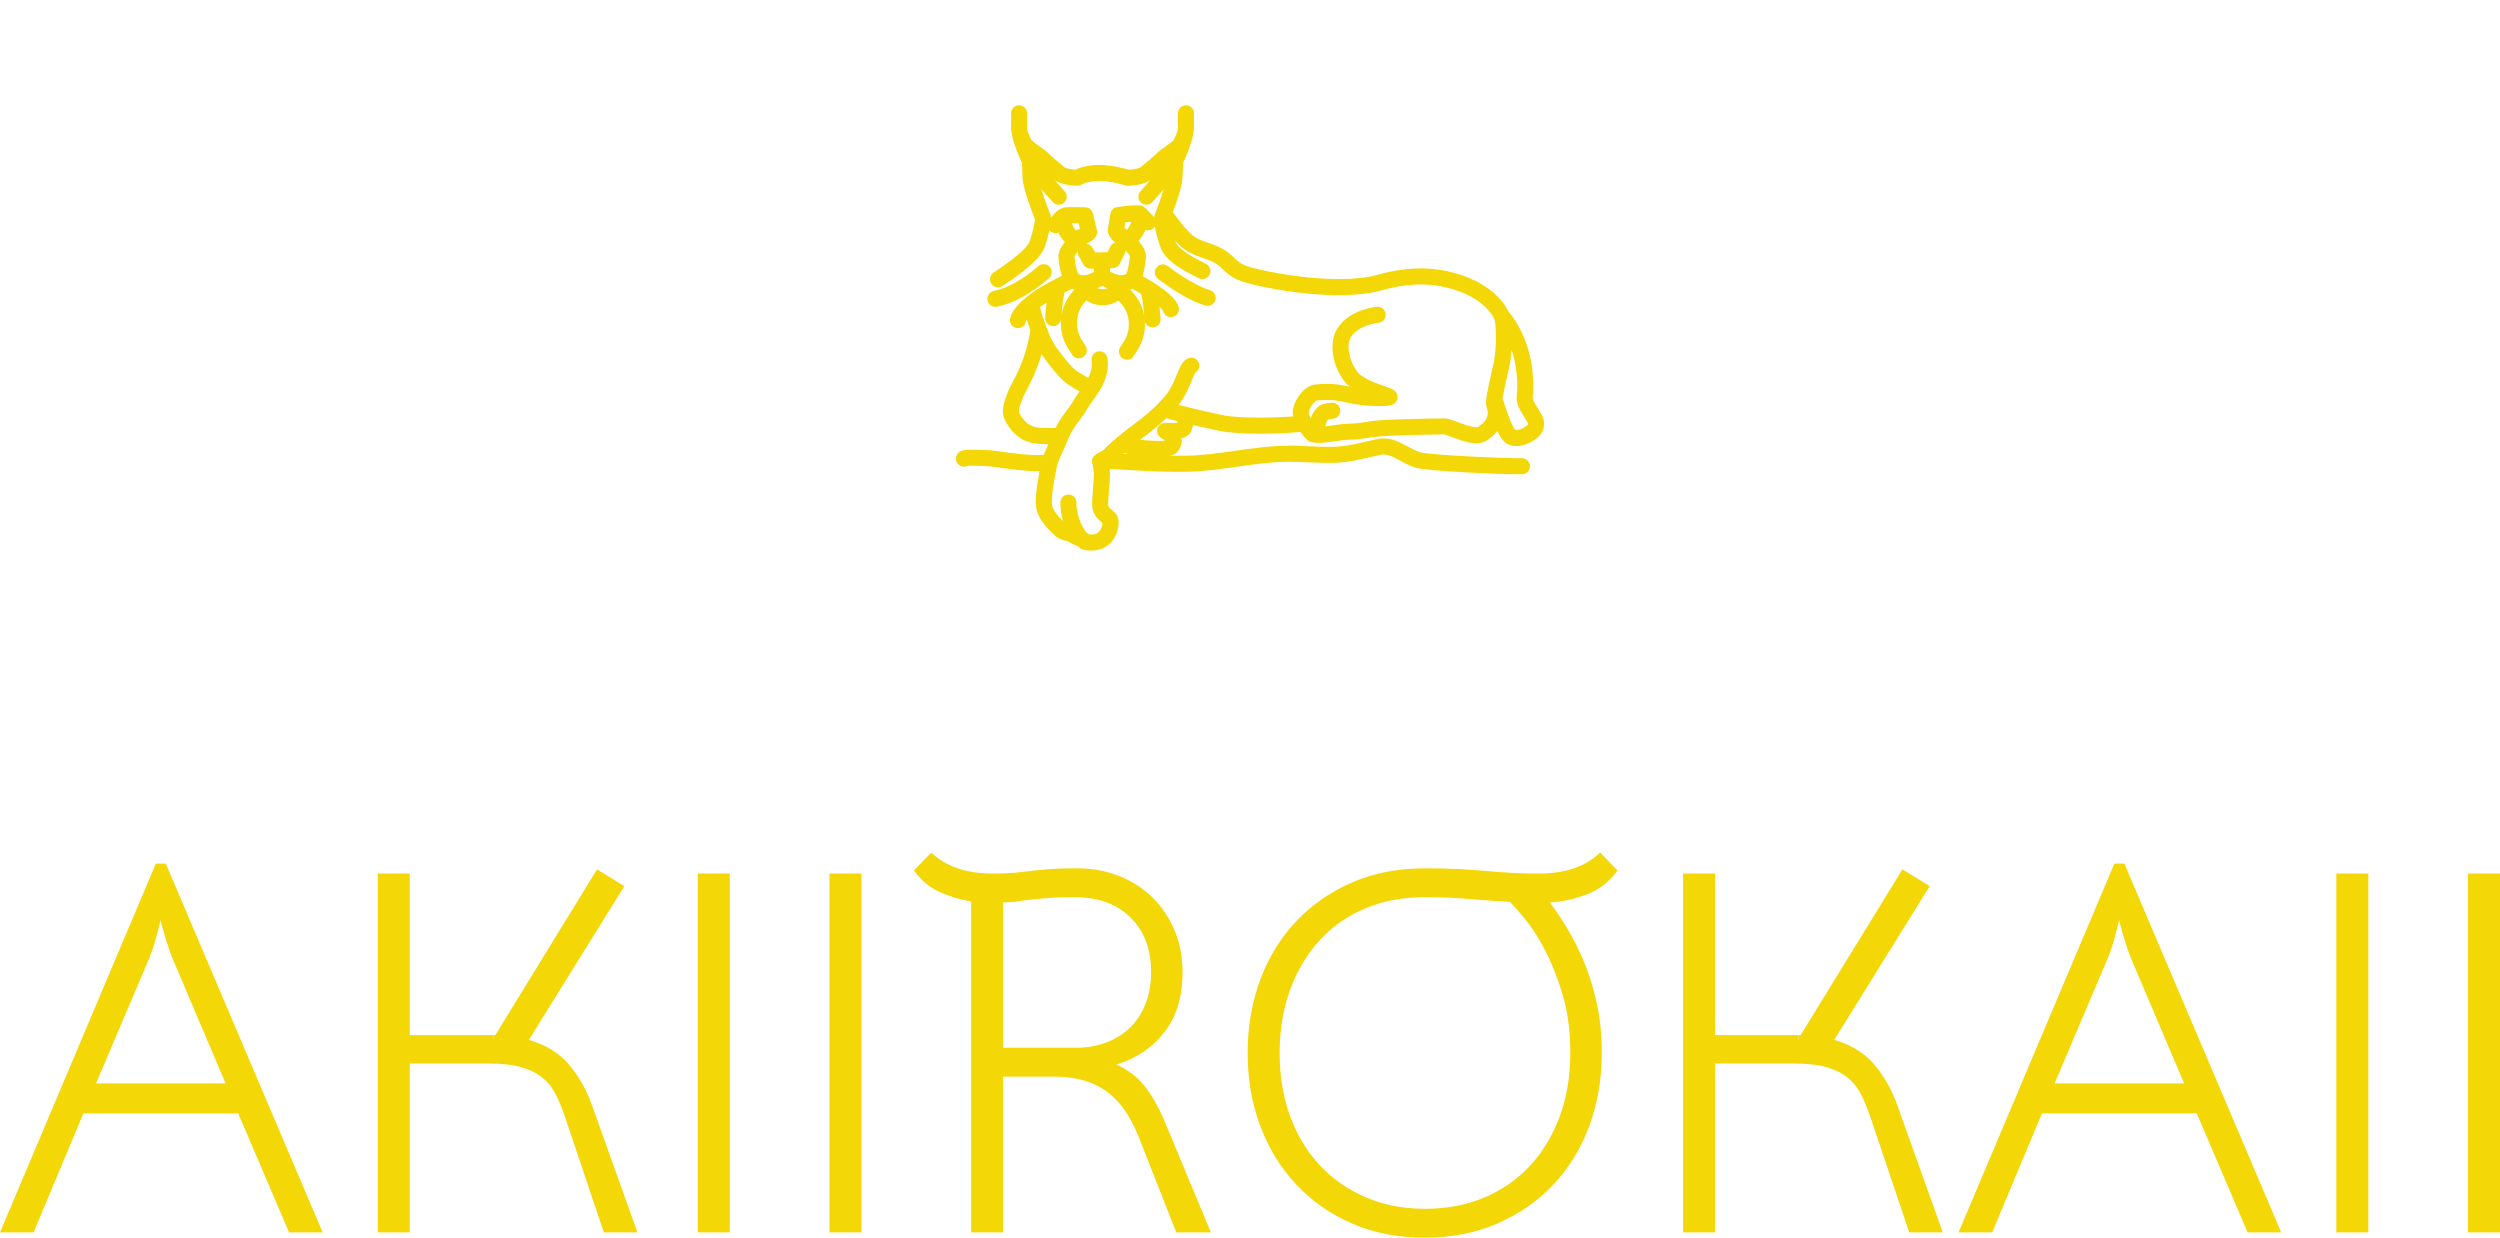 <?xml version="1.0" standalone="no"?>
<svg xmlns="http://www.w3.org/2000/svg" width="190.6" height="94.36" viewBox="0 0 190.6 94.36"><g fill="#f3d707" color="#f3d707" transform="translate(70.3 0) scale(0.5)"><svg width="100.0" height="100.0" x="0.0" y="0.0" viewBox="0 0 100 100"><path d="M25.933,83.946c-0.961,0-1.648-0.046-2.131-0.624c-0.73-0.292-1.406-0.667-1.704-0.84c-0.037-0.009-0.079-0.017-0.123-0.026  c-0.44-0.096-1.178-0.255-1.747-0.816l-0.167-0.161c-0.73-0.693-2.248-2.136-2.62-3.837c-0.232-1.06-0.072-3.009,0.475-5.807  c-1.874,0.044-4.293-0.266-6.537-0.586c-0.546-0.078-0.947-0.139-1.113-0.147l-0.289-0.013c-2.016-0.097-2.772-0.078-3.055-0.047  c-0.334,0.161-0.738,0.171-1.094-0.014c-0.602-0.309-0.838-1.048-0.529-1.649c0.443-0.862,1.247-0.906,4.794-0.737l0.277,0.013  c0.199,0.009,0.688,0.074,1.354,0.169c1.584,0.226,5.065,0.719,6.826,0.524c0.161-0.391,0.394-0.912,0.718-1.631  c-2.509,0.051-4.692-0.251-6.499-3.383c-0.874-1.516-0.227-3.172,0.16-4.162c0.061-0.154,0.116-0.296,0.158-0.419  c0.094-0.283,0.272-0.619,0.542-1.128c0.808-1.524,2.313-4.36,2.87-8.233c0.003-0.021,0.006-0.041,0.01-0.062  c-0.196-0.531-0.388-1.083-0.548-1.6c-0.069,0.123-0.117,0.241-0.142,0.352c-0.148,0.66-0.8,1.076-1.464,0.926  c-0.66-0.149-1.074-0.805-0.925-1.465c0.609-2.703,5.414-5.311,7.875-6.485c-0.403-1.243-0.504-2.731-0.51-2.821  c-0.052-0.82,0.416-1.651,0.984-2.345c-0.413-0.378-0.751-0.89-1.011-1.424c-0.35,0.131-0.754,0.098-1.091-0.12  c-0.097-0.063-0.183-0.138-0.256-0.221c-0.14,0.632-0.354,1.421-0.673,2.407c-0.626,1.94-3.496,4.066-6.221,5.89l-0.259,0.174  c-0.56,0.381-1.321,0.232-1.701-0.329c-0.378-0.561-0.231-1.321,0.329-1.7l0.268-0.181c3.97-2.656,5.047-3.971,5.251-4.605  c0.59-1.827,0.784-2.993,0.796-3.353c-0.394-0.936-1.775-4.642-1.875-6.113c-0.069-1.021-0.088-1.998-0.094-2.465  c-0.44-0.927-1.738-3.825-1.676-5.631c0.043-1.249,0.022-1.651,0.016-1.737c-0.1-0.585,0.239-1.173,0.82-1.367  c0.643-0.215,1.335,0.133,1.55,0.773c0.059,0.177,0.132,0.396,0.063,2.415c-0.007,0.21,0.023,0.469,0.082,0.759  c0.115,0.252,0.398,0.877,0.568,1.301c0.219,0.215,0.842,0.662,1.228,0.938c0.566,0.406,1.056,0.757,1.363,1.063  c0.54,0.54,1.823,1.627,2.504,2.172c0.195,0.134,0.931,0.28,1.624,0.331c0.592-0.283,1.818-0.728,3.689-0.728  c1.758,0,3.79,0.545,4.448,0.735c0.729-0.043,1.545-0.199,1.755-0.344c0.723-0.579,1.982-1.633,2.499-2.149  c0.304-0.305,0.791-0.655,1.354-1.061c0.388-0.279,1.017-0.731,1.235-0.948c0.169-0.422,0.45-1.044,0.566-1.3  c0.06-0.294,0.091-0.557,0.084-0.77c-0.07-2.02,0.003-2.238,0.063-2.415c0.214-0.641,0.905-0.988,1.55-0.773  c0.581,0.194,0.92,0.782,0.82,1.367c-0.006,0.086-0.027,0.489,0.016,1.737c0.063,1.806-1.236,4.704-1.675,5.63  c-0.005,0.468-0.024,1.444-0.094,2.467c-0.077,1.122-0.898,3.543-1.458,5.044c0.938,1.304,2.387,3.12,3.23,3.688  c0.672,0.452,1.435,0.721,2.243,1.006c0.804,0.283,1.634,0.575,2.411,1.067c0.675,0.428,1.108,0.843,1.49,1.21  c0.49,0.471,0.845,0.811,1.68,1.162c1.646,0.693,13.631,3.262,20.218,1.393c3.809-1.08,7.397-1.254,10.667-0.518  c2.59,0.585,7.215,2.156,9.237,6.122l0.062,0.078c3.088,3.796,3.737,8.349,3.737,11.499c0,0.409-0.034,0.744-0.066,1.047  c-0.064,0.607-0.082,0.771,0.264,1.347l0.446,0.731c0.796,1.294,1.234,2.008,0.84,3.32c-0.357,1.191-2.084,2.23-3.474,2.454  c-1.198,0.193-2.226-0.184-2.82-1.033c-0.229-0.326-0.454-0.741-0.672-1.213c-0.42,0.533-0.979,1.023-1.674,1.469  c-1.417,0.909-3.609,0.083-5.372-0.58c-0.386-0.146-0.913-0.344-1.072-0.371c-1.828,0.005-8.353,0.152-10.112,0.328  c-0.709,0.071-1.25,0.156-1.738,0.232c-0.782,0.123-1.52,0.238-2.571,0.238c-0.475,0-1.266,0.112-2.031,0.221  c-2.396,0.34-3.791,0.492-4.604-0.321c-0.169-0.17-0.513-0.57-0.871-1.094c-2.536,0.331-9.293,0.479-12.279-0.133  c-0.039-0.008-1.97-0.414-4.046-0.896c-0.075,0.253-0.174,0.528-0.294,0.83c-0.276,0.696-0.854,1.032-1.501,1.188  c0.079,0.485,0.028,1.199-0.57,2.006c-0.227,0.306-0.654,0.514-1.206,0.646c0.913,0.013,1.822,0.015,2.726-0.006  c2.388-0.053,4.829-0.402,7.188-0.739c2.649-0.378,5.388-0.77,8.159-0.771c1.027-0.044,2.063,0.041,3.093,0.082  c1.291,0.051,2.627,0.106,3.92,0.066c1.719-0.052,3.298-0.422,4.969-0.813c0.512-0.12,1.028-0.241,1.553-0.354  c1.846-0.404,3.365,0.429,4.704,1.157c0.644,0.35,1.251,0.681,1.836,0.849c1.558,0.447,13.705,0.983,15.47,0.906  c0.673-0.023,1.247,0.494,1.276,1.171c0.029,0.676-0.495,1.247-1.171,1.276c-1.616,0.083-14.247-0.422-16.251-0.998  c-0.845-0.242-1.601-0.654-2.333-1.053c-1.103-0.602-2.055-1.116-3.017-0.914c-0.51,0.11-1.012,0.228-1.51,0.345  c-1.716,0.401-3.489,0.817-5.454,0.877c-1.38,0.039-2.759-0.015-4.093-0.067c-0.992-0.04-1.985-0.081-2.979-0.081  c-0.005,0-0.01,0-0.015,0c-2.598,0.001-5.249,0.38-7.813,0.747c-2.432,0.347-4.946,0.706-7.48,0.763  c-3.45,0.076-6.93-0.129-10.3-0.328c-0.561-0.033-1.12-0.066-1.678-0.099c0.025,0.21,0.045,0.43,0.059,0.652  c0.02,0.329-0.025,0.942-0.113,2.087c-0.071,0.929-0.19,2.482-0.148,2.833c0.047,0.226,0.197,0.374,0.551,0.675  c0.412,0.35,1.035,0.878,1.035,1.809C29.973,82.06,28.236,83.946,25.933,83.946z M25.457,81.487c0.104,0.005,0.257,0.01,0.477,0.01  c1.016,0,1.518-0.871,1.582-1.745c-0.05-0.045-0.106-0.088-0.163-0.137c-0.428-0.362-1.144-0.97-1.372-2.08  c-0.103-0.502-0.042-1.494,0.11-3.482c0.05-0.655,0.119-1.553,0.11-1.755c-0.044-0.733-0.198-1.462-0.234-1.603  c-0.325-0.973,0.635-1.484,1.045-1.703c0.212-0.112,0.708-0.376,0.827-0.528c0.625-0.812,3.422-2.992,3.45-3.014  c0.195-0.15,0.428-0.324,0.691-0.521c1.405-1.047,3.757-2.8,5.415-4.983c0.576-0.759,1.021-1.821,1.414-2.76  c0.583-1.394,0.969-2.314,1.875-2.595c0.645-0.204,1.333,0.161,1.532,0.808c0.17,0.551-0.067,1.131-0.541,1.414  c-0.154,0.239-0.413,0.856-0.606,1.319c-0.427,1.02-0.958,2.288-1.723,3.296c-0.08,0.104-0.16,0.208-0.242,0.311  c1.637,0.428,4.309,1.063,6.792,1.572c2.663,0.546,8.236,0.366,10.688,0.187c-0.078-0.368-0.098-0.732-0.034-1.074  c0.336-1.801,1.902-3.599,3.286-3.773c1.808-0.224,3.582-0.123,5.279,0.301c0.022,0.006,0.045,0.012,0.068,0.017  c-0.201-0.171-0.387-0.352-0.551-0.544c-2.095-2.444-2.684-6.186-1.313-8.34c1.872-2.94,5.882-3.294,6.052-3.308  c0.661-0.059,1.265,0.447,1.319,1.123c0.054,0.673-0.447,1.263-1.121,1.318c-0.076,0.007-2.983,0.295-4.185,2.183  c-0.777,1.221-0.239,3.859,1.106,5.43c0.813,0.949,2.959,1.688,4.112,2.085c1.105,0.381,1.979,0.682,1.9,1.716  c-0.035,0.454-0.354,1.035-1.14,1.179c-1.162,0.211-4.404,0.127-6.844-0.481c-1.403-0.352-2.877-0.435-4.38-0.246  c-0.227,0.092-1.016,0.901-1.182,1.791c-0.01,0.17,0.123,0.512,0.324,0.893c0.272-0.793,0.727-1.562,1.484-1.995  c0.536-0.306,1.707-0.368,1.718-0.369c0.674-0.039,1.248,0.489,1.28,1.164c0.033,0.676-0.489,1.25-1.164,1.283  c-0.13,0.007-0.487,0.054-0.674,0.092c-0.149,0.146-0.326,0.536-0.448,1.069c0.467-0.052,0.957-0.122,1.337-0.176  c0.889-0.126,1.728-0.244,2.375-0.244c0.86,0,1.447-0.093,2.191-0.209c0.527-0.083,1.11-0.174,1.874-0.25  c1.956-0.196,8.723-0.335,10.437-0.335c0.445,0,0.916,0.169,1.853,0.522c0.736,0.276,2.691,1.016,3.206,0.8  c1.869-1.199,1.543-2.32,1.349-2.99c-0.054-0.185-0.086-0.328-0.098-0.421c-0.09-0.724,0.201-2.135,0.84-4.962  c0.112-0.497,0.222-0.981,0.318-1.426c0.458-2.108,0.405-5.912,0.104-6.643c-0.007-0.014-0.014-0.028-0.02-0.042  c-1.555-3.096-5.432-4.383-7.609-4.874c-2.866-0.648-6.048-0.483-9.458,0.484c-7.286,2.064-19.754-0.614-21.837-1.492  c-1.254-0.527-1.877-1.125-2.426-1.653c-0.342-0.327-0.637-0.61-1.104-0.906c-0.542-0.344-1.209-0.578-1.915-0.827  c-0.875-0.309-1.866-0.657-2.797-1.284c-0.47-0.316-0.992-0.811-1.505-1.365c0.007,0.021,0.014,0.044,0.021,0.065  c0.43,1.335,3.134,2.679,4.434,3.325l0.249,0.124c0.605,0.303,0.851,1.039,0.548,1.644c-0.303,0.605-1.04,0.849-1.644,0.548  l-0.244-0.122c-1.843-0.916-4.928-2.45-5.675-4.767c-0.431-1.336-0.671-2.309-0.794-3.023c-0.064,0.112-0.148,0.217-0.25,0.308  c-0.338,0.299-0.795,0.375-1.195,0.247c-0.252,0.592-0.599,1.189-1.039,1.652c0.624,0.719,1.185,1.625,1.128,2.519  c-0.006,0.091-0.108,1.604-0.52,2.853c2.036,1.132,5.109,3.084,5.517,4.744c0.161,0.657-0.241,1.32-0.898,1.481  c-0.65,0.165-1.31-0.234-1.478-0.883c-0.064-0.159-0.257-0.381-0.547-0.644c0.059,0.515,0.116,1.116,0.168,1.816  c0.05,0.675-0.456,1.263-1.131,1.313c-0.591,0.042-1.133-0.353-1.277-0.917c0.151,2.543-0.917,4.105-1.445,4.877  c-0.065,0.096-0.122,0.174-0.157,0.237c-0.256,0.627-0.962,0.901-1.587,0.646c-0.626-0.257-0.916-0.995-0.659-1.621  c0.091-0.222,0.225-0.418,0.381-0.646c0.451-0.659,1.205-1.763,0.994-3.663c-0.165-1.484-1.006-2.485-1.57-3.001  c-0.667,0.45-1.489,0.707-2.392,0.713c-0.01,0-0.02,0-0.03,0c-0.924,0-1.768-0.268-2.448-0.74c-0.55,0.547-1.247,1.488-1.397,2.841  c-0.211,1.902,0.543,3.005,0.994,3.664c0.155,0.228,0.29,0.424,0.38,0.646c0.256,0.626-0.043,1.341-0.67,1.598  c-0.628,0.258-1.341-0.044-1.598-0.67c-0.014-0.017-0.07-0.095-0.135-0.19c-0.528-0.772-1.597-2.335-1.444-4.88  c-0.144,0.566-0.688,0.957-1.278,0.92c-0.675-0.05-1.181-0.638-1.131-1.313c0.072-0.973,0.144-1.718,0.212-2.291  c-0.37,0.235-0.721,0.472-1.044,0.706c0.057,0.1,0.101,0.21,0.128,0.328c0.302,1.303,1.22,3.628,1.628,4.509  c0.591,1.277,2.615,3.788,3.5,4.578c0.489,0.436,1.427,0.978,2.148,1.374c0.407-0.816,0.636-1.678,0.501-2.666  c-0.092-0.671,0.376-1.289,1.047-1.381c0.672-0.089,1.288,0.378,1.38,1.047c0.383,2.792-1.068,4.821-2.235,6.453  c-0.361,0.504-0.702,0.981-0.949,1.424c-0.261,0.47-0.627,0.962-1.015,1.483c-0.638,0.859-1.36,1.832-1.772,2.899  c-0.006,0.019-0.013,0.036-0.021,0.054c-0.148,0.384-0.449,1.054-0.761,1.744c-0.313,0.694-0.785,1.74-0.863,2.01  c-0.002,0.008-0.004,0.017-0.006,0.025c-0.823,3.707-0.963,5.741-0.818,6.403c0.179,0.817,1.091,1.784,1.65,2.331  c-0.241-0.823-0.402-1.772-0.396-2.831c0.004-0.674,0.552-1.218,1.225-1.218c0.002,0,0.004,0,0.007,0  c0.676,0.003,1.222,0.555,1.218,1.231c-0.013,2.429,1.158,4.099,1.546,4.584C25.238,81.302,25.359,81.395,25.457,81.487z   M30.624,69.166c0.289,0.018,0.579,0.034,0.869,0.052c-0.27-0.056-0.517-0.111-0.735-0.168  C30.712,69.09,30.667,69.128,30.624,69.166z M33.236,67.049c1.439,0.175,3.101,0.239,3.83,0.133  c-0.127-0.105-0.334-0.223-0.416-0.269c-0.853-0.482-0.892-1.097-0.774-1.526c0.043-0.157,0.279-0.908,1.33-0.922  c0.136,0.002,0.295,0.01,0.467,0.019c0.284,0.015,0.889,0.043,1.214-0.004c0.036-0.096,0.064-0.176,0.087-0.243  c-0.661-0.169-1.26-0.334-1.724-0.479c-1.392,1.338-2.817,2.4-3.807,3.138C33.373,66.947,33.303,66.999,33.236,67.049z   M88.505,60.755c0.071,0.167,0.127,0.342,0.18,0.505c0.296,0.918,1.082,3.357,1.722,4.271c0.029,0.023,0.178,0.068,0.494,0.006  c0.675-0.135,1.354-0.611,1.483-0.816c0.037-0.156,0.042-0.171-0.618-1.243l-0.459-0.755c-0.767-1.278-0.682-2.085-0.599-2.864  c0.024-0.228,0.052-0.48,0.052-0.789c0-2.102-0.295-4.022-0.881-5.749c-0.068,0.964-0.181,1.859-0.325,2.521  c-0.098,0.449-0.208,0.94-0.322,1.444C89,58.305,88.653,59.84,88.505,60.755z M18.218,53.998c-0.771,2.659-1.832,4.656-2.425,5.774  c-0.162,0.305-0.345,0.65-0.383,0.757c-0.052,0.156-0.122,0.337-0.199,0.534c-0.256,0.654-0.606,1.55-0.32,2.046  c1.275,2.211,2.488,2.188,5.133,2.148c0.105-0.002,0.212-0.004,0.32-0.005c0.52-1.058,1.197-1.97,1.763-2.731  c0.338-0.455,0.658-0.885,0.841-1.214c0.307-0.551,0.677-1.071,1.069-1.62c-0.815-0.451-1.812-1.041-2.451-1.61  C20.741,57.34,19.222,55.533,18.218,53.998z M31.729,44.169c0.822,0.794,1.862,2.148,2.16,4.103  c-0.218-2.583-0.495-3.401-0.498-3.409c-0.009-0.026-0.017-0.052-0.024-0.078c-0.424-0.256-0.867-0.512-1.319-0.758  C31.942,44.08,31.836,44.127,31.729,44.169z M21.61,45.197c-0.03,0.109-0.181,0.747-0.355,2.905c0.271-1.812,1.18-3.109,1.967-3.925  c-0.116-0.043-0.231-0.094-0.344-0.151c-0.395,0.181-0.794,0.373-1.189,0.572C21.712,44.797,21.688,45.003,21.61,45.197z   M26.721,43.938c0.254,0.109,0.499,0.12,0.794,0.154c0.232-0.002,0.488-0.044,0.728-0.14c-0.279-0.113-0.541-0.239-0.779-0.371  C27.235,43.708,26.986,43.829,26.721,43.938z M23.9,41.812c0.148,0.104,0.326,0.156,0.517,0.17c0.135-0.029,0.271-0.034,0.4-0.019  c0.497-0.072,1.024-0.309,1.382-0.495V40.95l-0.506,0.01c-0.467,0-0.88-0.236-1.099-0.636l-0.716-1.306  c-0.109-0.199-0.157-0.416-0.15-0.629c-0.267,0.312-0.459,0.594-0.489,0.75c0.066,0.958,0.354,2.212,0.549,2.563  C23.827,41.736,23.865,41.772,23.9,41.812z M28.649,41.425c0.617,0.328,1.874,0.867,2.529,0.243  c0.133-0.226,0.439-1.535,0.506-2.588c-0.036-0.155-0.311-0.516-0.68-0.906c-0.001,0.176-0.041,0.354-0.123,0.523l-0.729,1.504  c-0.201,0.414-0.617,0.682-1.078,0.69L28.649,40.9V41.425z M25.021,37.206c0.408,0.023,0.794,0.25,1.005,0.635l0.359,0.654  l1.89-0.038l0.401-0.828c0.156-0.321,0.433-0.544,0.75-0.639c-0.494-0.418-0.877-0.958-1.04-1.38  c-0.002-0.006-0.005-0.013-0.007-0.019l0,0c0-0.001-0.001-0.003-0.001-0.004c0,0,0-0.001,0-0.002l0,0  c-0.077-0.212-0.092-0.432-0.054-0.64l0.394-2.362c0.088-0.53,0.512-0.94,1.044-1.013c3.487-0.474,3.82-0.213,4.172,0.06  c0.323,0.252,1.02,1.021,1.407,1.458c0.014,0.017,0.028,0.032,0.042,0.05c0.027-0.352,0.111-0.519,0.164-0.623  c0.03-0.063,0.081-0.187,0.147-0.355c0.016-0.047,0.034-0.094,0.055-0.14c0.281-0.729,0.76-2.06,1.103-3.187  c-0.564,0.668-1.178,1.36-1.744,1.983c-0.454,0.501-1.229,0.539-1.73,0.084s-0.539-1.229-0.084-1.73  c0.5-0.552,1.033-1.157,1.519-1.729c-0.003,0.002-0.006,0.005-0.009,0.007c-0.944,0.756-2.839,0.868-3.397,0.885  c-0.134,0-0.272-0.015-0.401-0.056c-0.022-0.007-2.223-0.688-3.93-0.688c-1.833,0-2.742,0.546-2.751,0.551  c-0.203,0.125-0.463,0.189-0.696,0.193c-0.558-0.017-2.453-0.129-3.397-0.885c-0.003-0.003-0.007-0.006-0.011-0.009  c0.486,0.57,1.019,1.178,1.521,1.73c0.455,0.501,0.417,1.275-0.084,1.73c-0.5,0.455-1.275,0.417-1.73-0.084  c-0.566-0.624-1.18-1.315-1.745-1.984c0.455,1.5,1.154,3.361,1.309,3.691c0.053,0.105,0.139,0.278,0.163,0.651  c0.229-0.3,0.529-0.643,0.879-0.932c0.036-0.032,0.074-0.063,0.114-0.091c0.385-0.294,0.825-0.515,1.297-0.544  c0.772-0.048,2.722-0.006,2.94-0.002c0.558,0.013,1.037,0.4,1.165,0.943l0.601,2.543c0.057,0.226,0.05,0.471-0.034,0.705  c0,0.001,0,0.002-0.001,0.003l0,0c-0.004,0.012-0.008,0.023-0.013,0.034c-0.204,0.525-0.697,0.958-1.471,1.293L25.021,37.206z   M22.817,34.037c0.182,0.462,0.434,0.929,0.641,1.072c0.181-0.047,0.357-0.104,0.512-0.16l0.109-0.078l-0.196-0.83  C23.532,34.037,23.153,34.033,22.817,34.037z M30.848,34.71l0.378,0.342c0.234-0.246,0.507-0.767,0.686-1.252  c-0.284,0.022-0.603,0.054-0.927,0.09L30.848,34.71z M11.186,46.788c-0.577,0-1.09-0.409-1.202-0.997  c-0.126-0.665,0.311-1.306,0.975-1.432c1.979-0.376,4.511-1.789,6.773-3.779c0.507-0.446,1.282-0.396,1.729,0.11  c0.447,0.509,0.397,1.282-0.111,1.729c-1.238,1.089-4.488,3.691-7.935,4.346C11.339,46.78,11.262,46.788,11.186,46.788z   M43.542,46.643c-0.119,0-0.239-0.018-0.358-0.054c-1.995-0.609-4.371-1.94-7.063-3.957l-0.131-0.098  c-0.548-0.397-0.67-1.163-0.273-1.711c0.397-0.549,1.163-0.67,1.711-0.273l0.163,0.121c3.07,2.3,5.125,3.213,6.309,3.574  c0.647,0.198,1.012,0.883,0.814,1.529C44.552,46.303,44.066,46.643,43.542,46.643z"></path></svg></g><path fill="#f3d707" fill-rule="nonzero" d="M11.88 0.84L12.64 0.84L24.60 28.96L22.04 28.96L18.16 19.88L6.36 19.88L2.56 28.96L0 28.96L11.88 0.84ZM11.28 8.28L7.32 17.60L17.20 17.60L13.24 8.28Q12.92 7.52 12.66 6.66Q12.40 5.80 12.24 5.16L12.24 5.16Q12.08 5.84 11.84 6.70Q11.60 7.56 11.28 8.28L11.28 8.28ZM48.60 28.96L46.04 28.96L43.24 20.64Q42.88 19.52 42.48 18.66Q42.08 17.80 41.44 17.24Q40.80 16.68 39.80 16.38Q38.80 16.08 37.24 16.08L37.24 16.08L31.24 16.08L31.24 28.96L28.80 28.96L28.80 1.60L31.24 1.60L31.24 13.92L37.64 13.92L37.56 14.20L37.60 14.20L37.64 13.92L37.76 13.92L45.52 1.28L47.60 2.56L40.32 14.28Q42.24 14.84 43.34 16.12Q44.44 17.40 45.08 19.12L45.08 19.12L48.60 28.96ZM53.20 1.60L55.64 1.60L55.64 28.96L53.20 28.96L53.20 1.60ZM63.24 1.60L65.68 1.60L65.68 28.96L63.24 28.96L63.24 1.60ZM92.32 28.96L89.68 28.96L86.88 21.84Q86.44 20.72 85.88 19.84Q85.32 18.96 84.54 18.34Q83.76 17.72 82.72 17.40Q81.68 17.08 80.32 17.08L80.32 17.08L76.48 17.08L76.48 28.96L74.04 28.96L74.04 3.72Q72.76 3.52 71.62 3Q70.48 2.48 69.68 1.36L69.68 1.36L71 0Q71.84 0.80 73 1.20Q74.16 1.60 75.76 1.60L75.76 1.60Q76.68 1.60 77.32 1.54Q77.96 1.48 78.60 1.40Q79.24 1.32 80.02 1.26Q80.80 1.20 82.08 1.20L82.08 1.20Q83.88 1.20 85.36 1.80Q86.84 2.40 87.90 3.46Q88.96 4.52 89.56 5.96Q90.16 7.40 90.16 9.12L90.16 9.12Q90.16 11.88 88.80 13.66Q87.44 15.44 85.12 16.16L85.12 16.16Q86.44 16.76 87.26 17.80Q88.08 18.84 88.72 20.32L88.72 20.32L92.32 28.96ZM81.96 3.40L81.96 3.40Q80.68 3.40 79.92 3.46Q79.16 3.52 78.62 3.58Q78.08 3.64 77.60 3.72Q77.12 3.80 76.48 3.80L76.48 3.80L76.48 14.88L82.04 14.88Q83.28 14.88 84.34 14.48Q85.40 14.08 86.16 13.34Q86.92 12.60 87.34 11.52Q87.76 10.44 87.76 9.12L87.76 9.12Q87.76 6.48 86.18 4.94Q84.60 3.40 81.96 3.40ZM122 0L123.32 1.36Q122.40 2.64 121 3.18Q119.60 3.72 118.16 3.80L118.16 3.80Q118.76 4.60 119.46 5.74Q120.16 6.88 120.76 8.32Q121.36 9.76 121.74 11.50Q122.12 13.24 122.12 15.28L122.12 15.28Q122.12 18.28 121.16 20.86Q120.20 23.44 118.42 25.32Q116.64 27.20 114.16 28.28Q111.68 29.36 108.64 29.36L108.64 29.36Q105.56 29.36 103.08 28.28Q100.60 27.20 98.82 25.30Q97.04 23.40 96.08 20.84Q95.12 18.28 95.12 15.28L95.12 15.28Q95.12 12.28 96.08 9.70Q97.04 7.12 98.82 5.24Q100.60 3.36 103.08 2.28Q105.56 1.20 108.64 1.20L108.64 1.20Q111.16 1.20 113.26 1.40Q115.36 1.60 117.24 1.60L117.24 1.60Q118.84 1.60 120 1.20Q121.16 0.80 122 0L122 0ZM119.72 15.28L119.72 15.28Q119.72 12.76 119.12 10.78Q118.52 8.80 117.74 7.34Q116.96 5.88 116.20 4.98Q115.44 4.08 115.12 3.76L115.12 3.76Q113.64 3.68 112.02 3.54Q110.40 3.40 108.60 3.40L108.60 3.40Q106.12 3.40 104.08 4.26Q102.04 5.12 100.60 6.70Q99.16 8.28 98.36 10.46Q97.56 12.64 97.56 15.28L97.56 15.28Q97.56 17.92 98.36 20.10Q99.16 22.28 100.62 23.84Q102.08 25.40 104.12 26.28Q106.16 27.16 108.64 27.16L108.64 27.16Q111.12 27.16 113.16 26.30Q115.20 25.44 116.66 23.86Q118.12 22.28 118.92 20.10Q119.72 17.92 119.72 15.28ZM148.12 28.96L145.56 28.96L142.76 20.64Q142.40 19.52 142 18.66Q141.60 17.80 140.96 17.24Q140.32 16.68 139.32 16.38Q138.32 16.08 136.76 16.08L136.76 16.08L130.76 16.08L130.76 28.96L128.32 28.96L128.32 1.60L130.76 1.60L130.76 13.92L137.16 13.92L137.08 14.20L137.12 14.20L137.16 13.92L137.28 13.92L145.04 1.28L147.12 2.56L139.84 14.28Q141.76 14.84 142.86 16.12Q143.96 17.40 144.60 19.12L144.60 19.12L148.12 28.96ZM161.20 0.84L161.96 0.84L173.92 28.96L171.36 28.96L167.48 19.88L155.68 19.88L151.88 28.96L149.32 28.96L161.20 0.84ZM160.60 8.28L156.64 17.60L166.52 17.60L162.56 8.28Q162.24 7.52 161.98 6.66Q161.72 5.80 161.56 5.16L161.56 5.16Q161.40 5.84 161.16 6.70Q160.92 7.56 160.60 8.28L160.60 8.28ZM178.12 1.60L180.56 1.60L180.56 28.96L178.12 28.96L178.12 1.60ZM188.16 1.60L190.60 1.60L190.60 28.96L188.16 28.96L188.16 1.60Z" transform="translate(0 65) scale(1)"></path></svg>